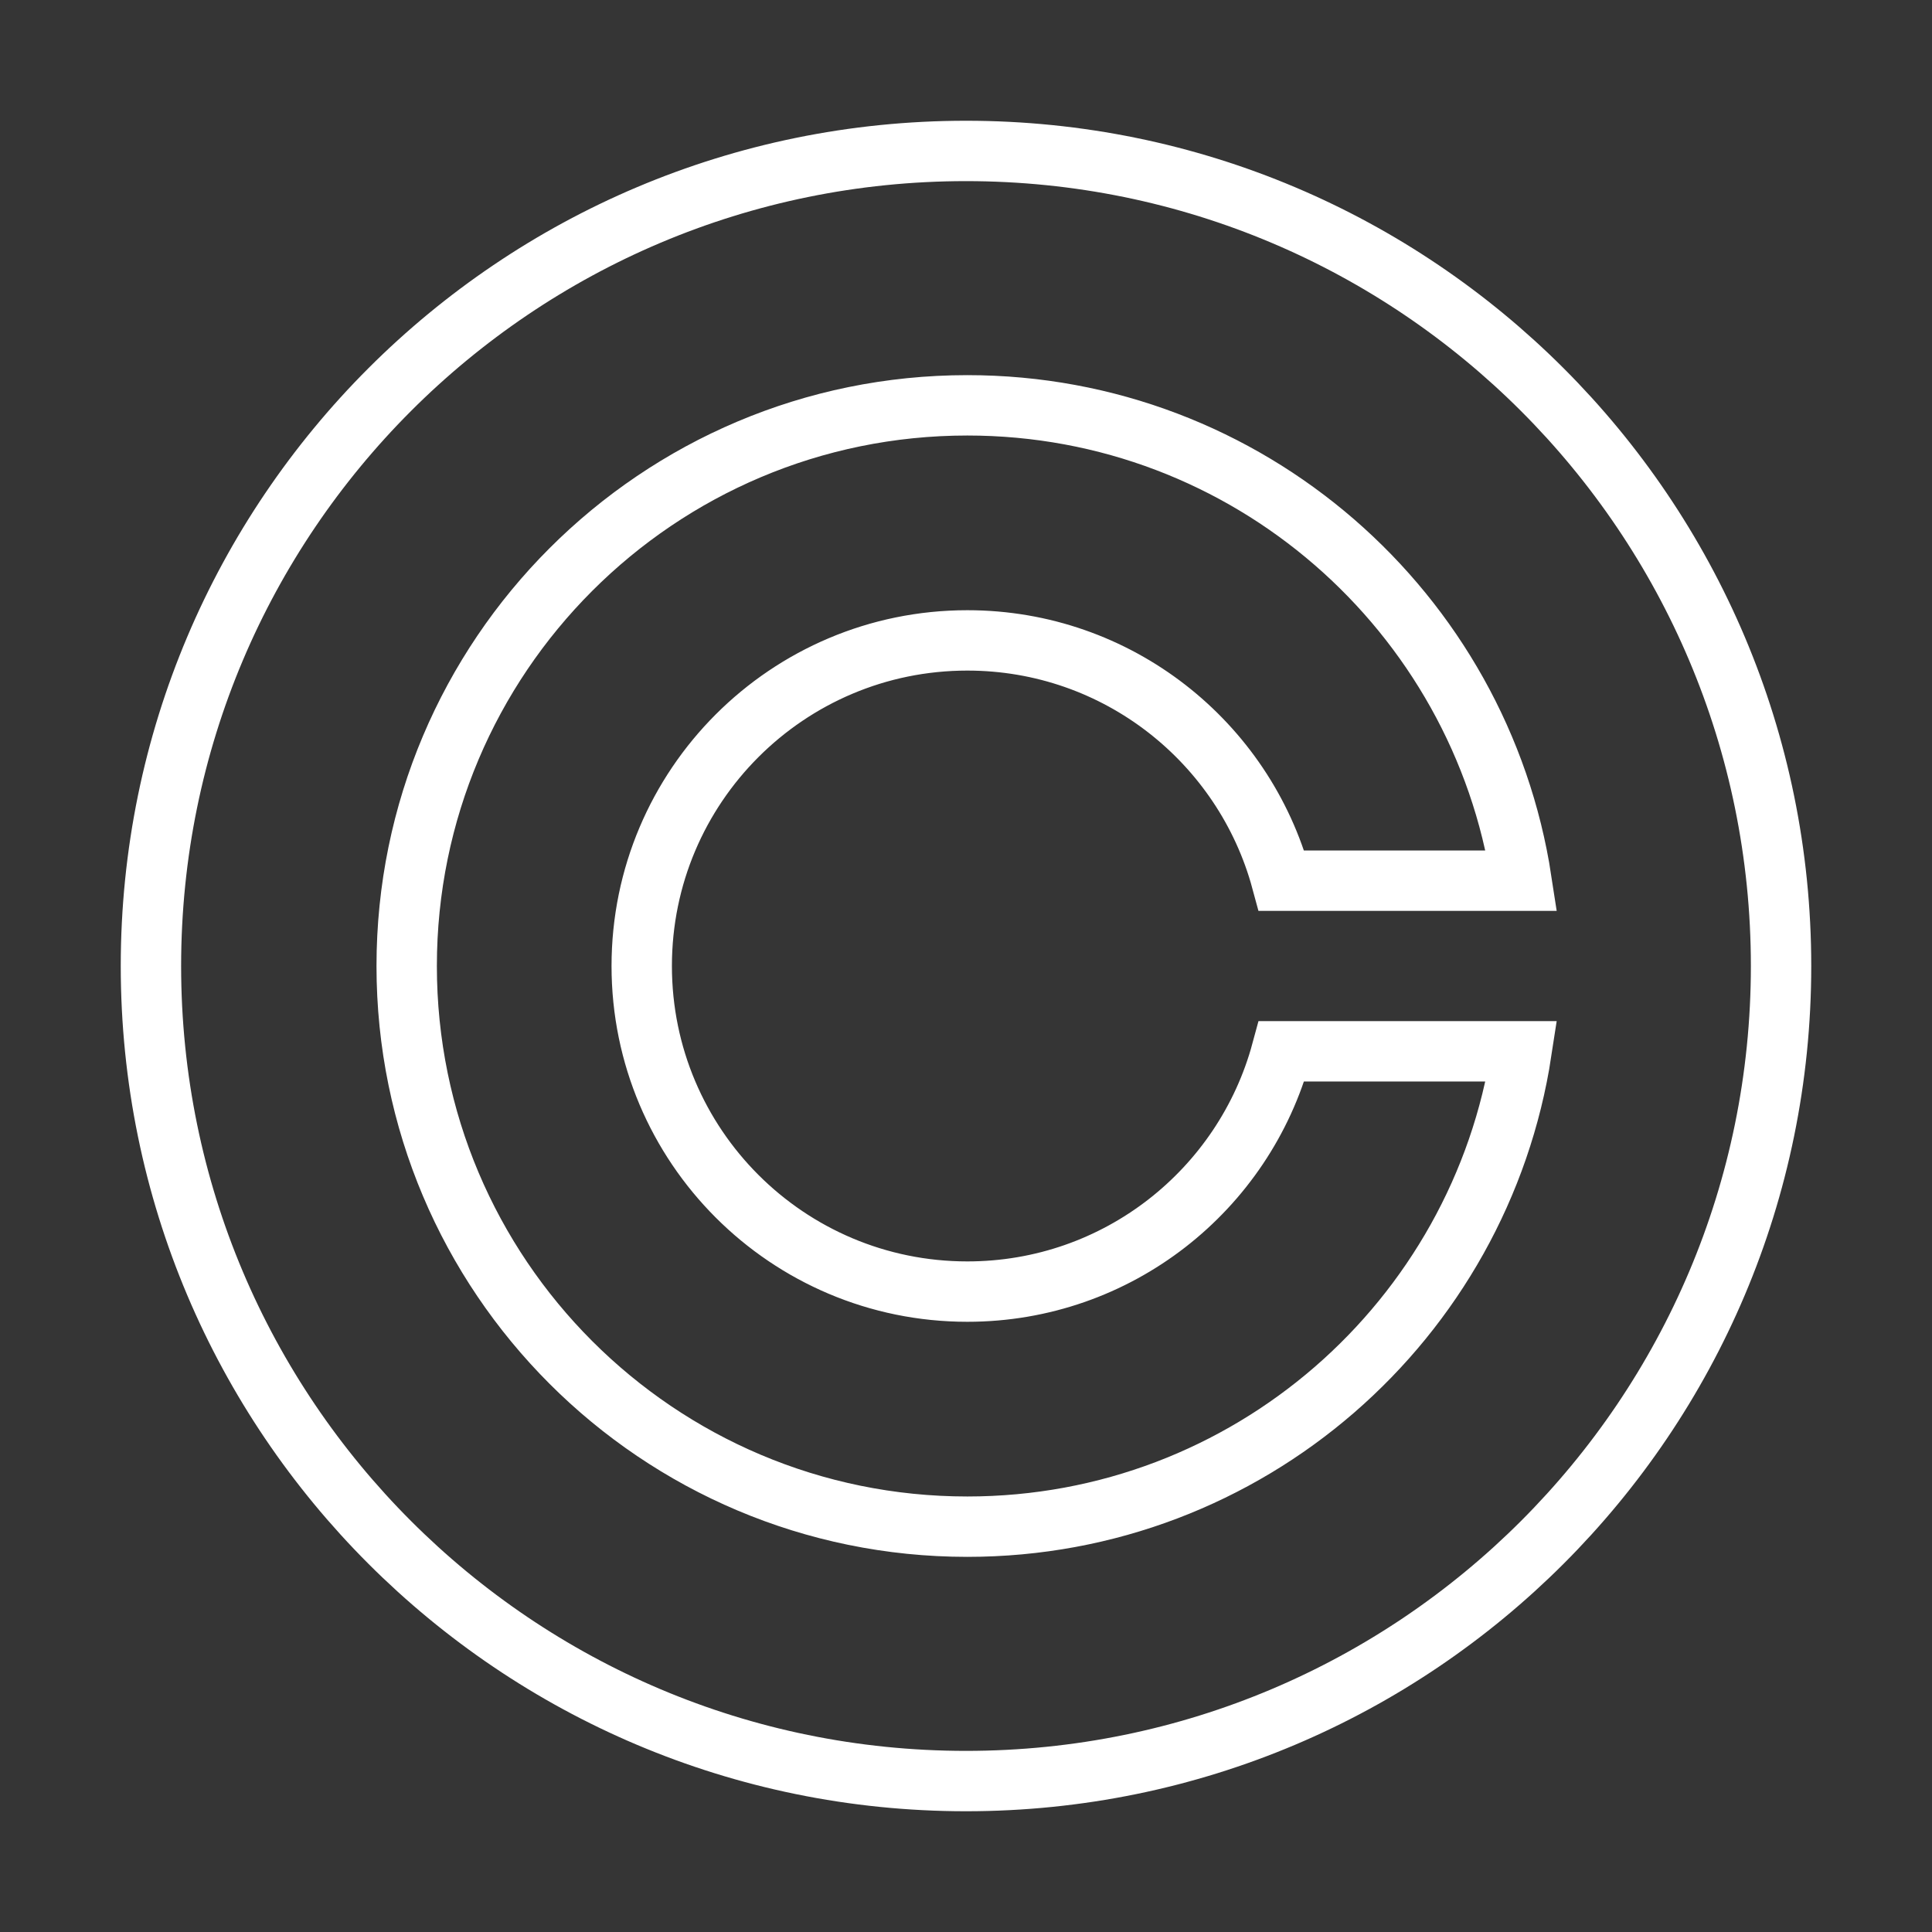 <svg width="64" height="64" viewBox="0 0 64 64" fill="none" xmlns="http://www.w3.org/2000/svg">
<rect x="0" y="0" width="64" height="64" fill="#333333" stroke="none"/>
<path d="M64 0H0V64H64V0Z" fill="white" fill-opacity="0.01"/>
<path d="M59 32C59 46.912 46.912 59 32 59C17.088 59 5 46.912 5 32C5 17.088 17.088 5 32 5C46.912 5 59 17.088 59 32Z" stroke="white" stroke-width="2"/>
<path d="M32.044 42.786C37.025 42.786 41.212 39.413 42.454 34.826H50.403C49.042 43.742 41.341 50.573 32.044 50.573C21.788 50.573 13.472 42.259 13.472 32C13.472 21.743 21.786 13.427 32.044 13.427C41.341 13.427 49.042 20.258 50.403 29.174H42.453C41.212 24.589 37.025 21.214 32.044 21.214C26.087 21.214 21.258 26.042 21.258 32C21.258 37.958 26.087 42.786 32.044 42.786Z" stroke="white" stroke-width="2"/>
</svg>
